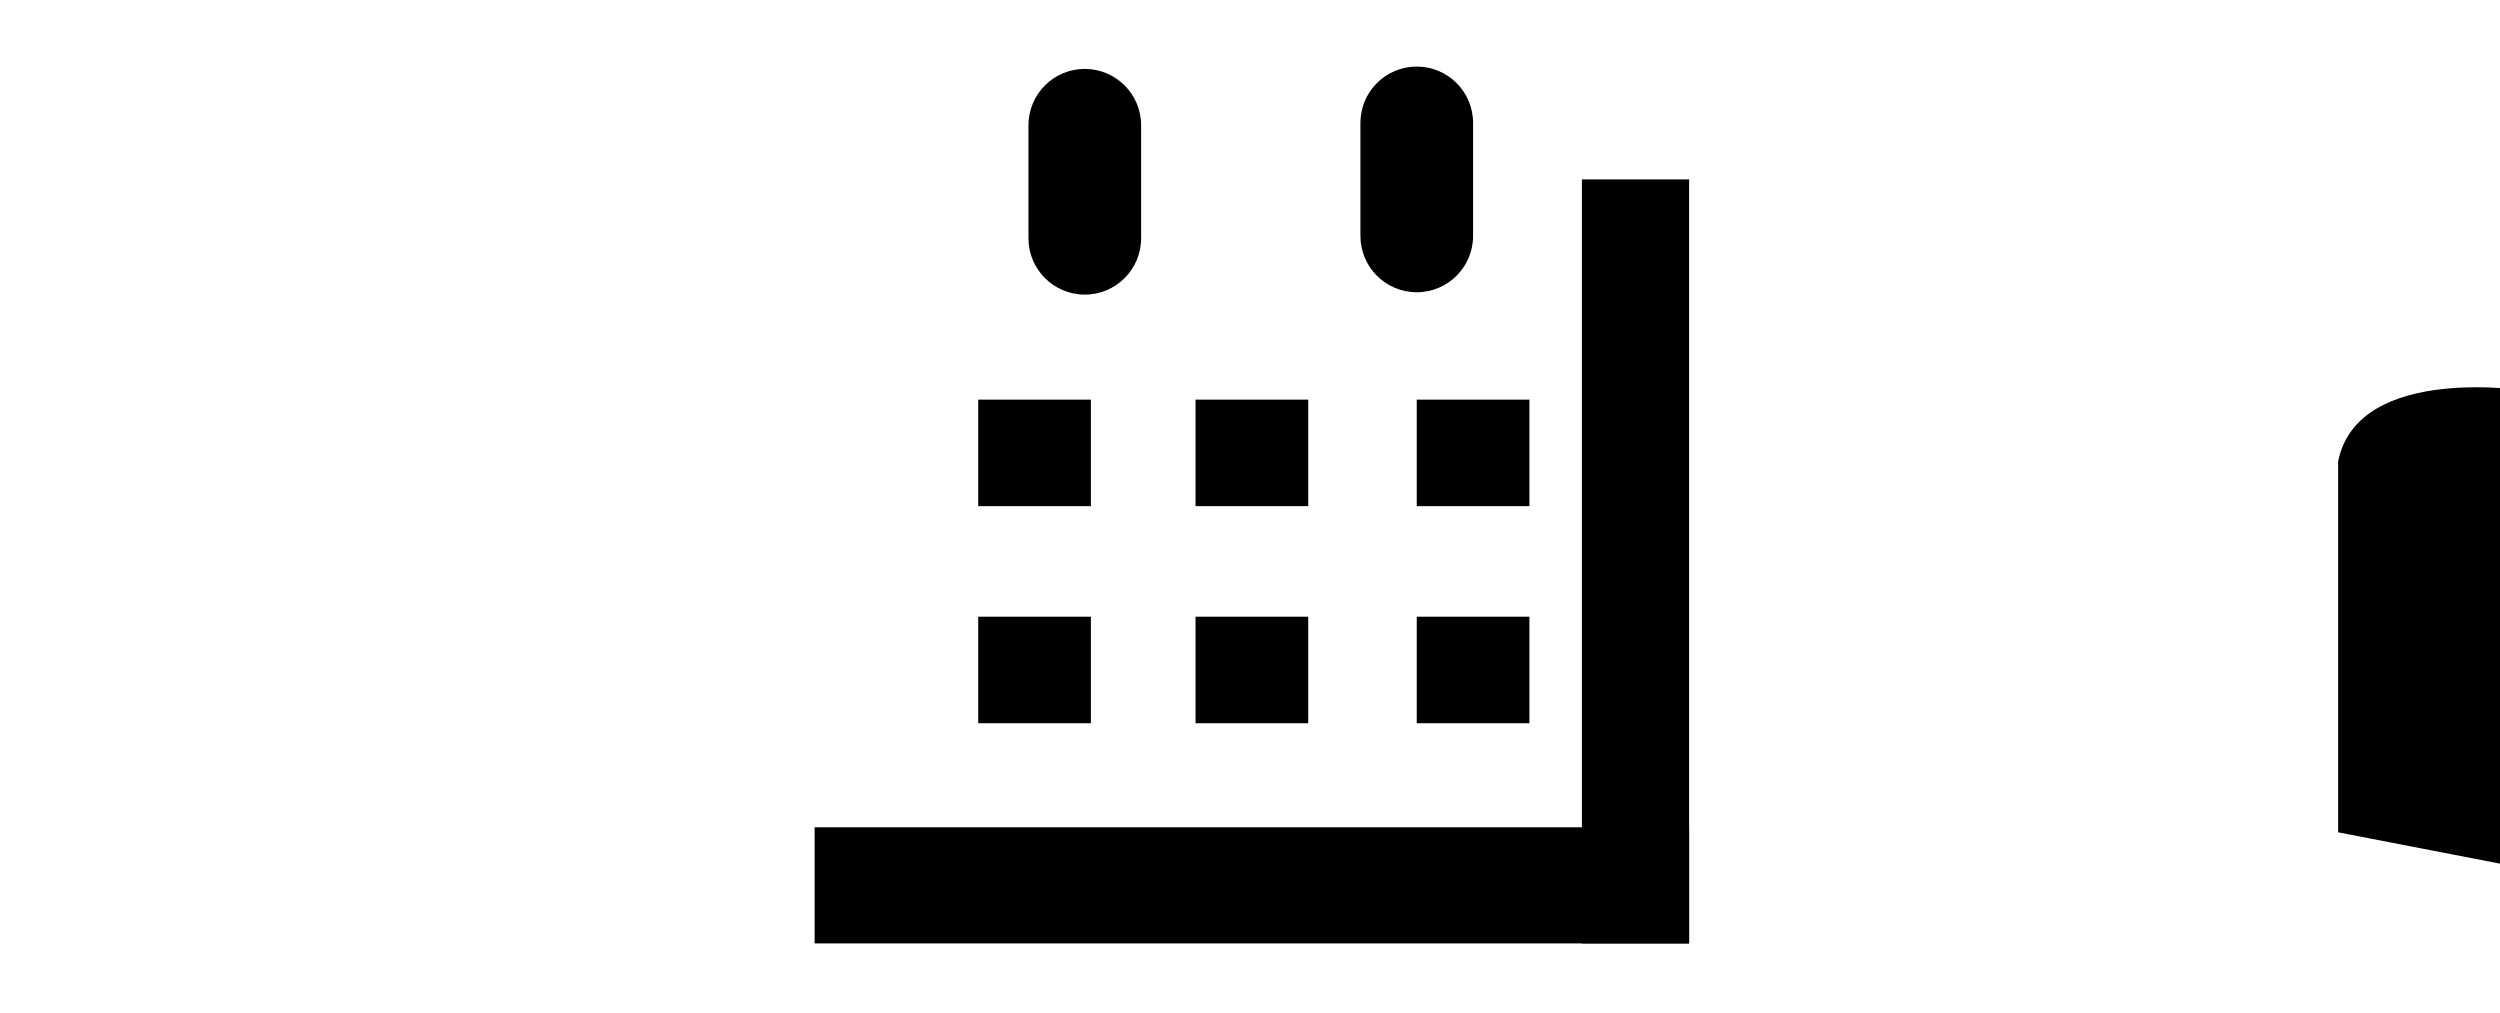 <?xml version="1.0" ?>
<svg xmlns="http://www.w3.org/2000/svg" xmlns:ev="http://www.w3.org/2001/xml-events" xmlns:xlink="http://www.w3.org/1999/xlink" baseProfile="full" enable-background="new 0 0 100 100" height="243px" version="1.1" viewBox="0 0 100 100" width="600px" x="0px" xml:space="preserve" y="0px">
	<defs/>
	<path d="M 193.361,89.152 L 176.556,38.652 C 176.556,38.652 159.454,35.743 157.47,45.568 L 157.47,82.204"/>
	<path d="M 237.195,82.203 L 237.195,45.567 C 235.21,35.742 218.107,38.651 218.107,38.651 L 201.304,89.152 M 229.542,70.7 L 218.25,70.7 L 217.25,60.137 L 230.542,60.137 L 229.542,70.7"/>
	<path d="M 177.899,-125.765 C 178.783,-128.358 195.217,-173.538 217.29,-128.406 C 217.29,-128.406 219.493,-110.497 229.942,-112.282 L 204.159,-107.553 L 205.415,-96.927 L 191.357,-96.927 L 192.474,-107.005 C 186.77,-109.428 172.434,-113.301 166.428,-111.499 L 177.899,-125.765"/>
	<path d="M -139.569,138.422 C -139.569,139.754 -140.649,140.833 -141.98,140.833 L -146.176,140.833 C -147.507,140.833 -148.587,139.754 -148.587,138.422 L -148.587,138.422 C -148.587,137.09 -147.507,136.011 -146.176,136.011 L -141.98,136.011 C -140.649,136.011 -139.569,137.09 -139.569,138.422 L -139.569,138.422"/>
	<path d="M -91.5,125.875 C -91.5,125.875 -88.491,135.625 -77.496,135.125"/>
	<path d="M 177.69,-88.438 C 161.25,-81.96 171.961,-54.289 171.961,-54.289 L 199.974,-54.278 L 198.534,-77.857 L 177.69,-88.438"/>
	<path d="M 219.195,-88.445 C 235.635,-81.967 224.924,-54.296 224.924,-54.296 L 198.397,-54.286 L 198.533,-77.856 L 219.195,-88.445"/>
	<path d="M -54.454,124.383 L -57.141,123.653 C -57.141,123.653 -52.857,121.839 -52.349,121.257 C -51.841,120.676 -51.623,110.729 -51.623,110.729 C -51.623,110.729 -44.871,100.274 -36.449,110.729 L -36.449,118.715 C -36.449,118.715 -33.762,123.653 -32.093,123.798 C -30.424,123.944 -33.908,124.383 -33.908,124.383 C -33.908,124.383 -32.203,125.177 -31.64,125.177 C -31.077,125.177 -34.774,130.696 -37.681,128.953 L -39.281,125.974 L -40.007,123.943 L -42.04,122.634 C -42.04,122.634 -44.363,121.617 -44.944,121.617 C -45.525,121.617 -46.832,121.617 -46.832,121.617 L -48.775,121.617 L -50.317,122.345 L -50.898,122.925 L -50.971,123.361 L -49.664,125.25 C -49.664,125.25 -51.334,129.271 -52.931,129.293 C -52.931,129.293 -58.239,128.355 -56.489,125.468 C -54.737,122.579 -54.454,124.383 -54.454,124.383"/>
	<path d="M 105.574,165.869 L 43.283,165.869 C 39.862,165.869 37.088,168.642 37.088,172.065 L 37.088,205.489 C 37.088,208.912 39.862,211.685 43.283,211.685 L 105.574,211.685 C 108.996,211.685 111.769,208.912 111.769,205.489 L 111.769,180.221 L 111.769,172.065 C 111.77,168.643 108.996,165.869 105.574,165.869 M 92.55,201.478 L 56.308,201.478 L 56.308,176.078 L 92.55,176.078 L 92.55,201.478 M 102.152,178.325 C 100.27,178.325 98.745,176.799 98.745,174.917 C 98.745,173.035 100.27,171.51 102.152,171.51 C 104.034,171.51 105.559,173.035 105.559,174.917 C 105.559,176.799 104.034,178.325 102.152,178.325"/>
	<path d="M -191.784,-34.155 L -191.784,-11.701 L -147.633,-11.701 L -147.633,-28.636 L -147.633,-34.155 L -191.784,-34.155 M -150.361,-14.792 L -153.436,-14.792 L -153.436,-31.614 L -150.361,-31.614 L -150.361,-14.792"/>
	<path d="M -239.534,90.672 C -265.906,90.672 -287.284,112.051 -287.284,138.422 C -287.284,164.794 -265.906,186.172 -239.534,186.172 C -213.162,186.172 -191.784,164.794 -191.784,138.422 C -191.784,112.051 -213.162,90.672 -239.534,90.672 M -235.747,114.496 L -228.722,114.496 L -228.722,121.521 L -235.747,121.521 L -235.747,114.496 M -242.78,121.521 L -235.755,121.521 L -235.755,128.546 L -242.78,128.546 L -242.78,121.521 M -249.843,128.459 L -242.818,128.459 L -242.818,135.484 L -249.843,135.484 L -249.843,128.459 M -256.905,135.396 L -249.88,135.396 L -249.88,142.421 L -256.905,142.421 L -256.905,135.396 M -249.905,142.462 L -242.88,142.462 L -242.88,149.487 L -249.905,149.487 L -249.905,142.462 M -242.843,149.487 L -235.818,149.487 L -235.818,156.512 L -242.843,156.512 L -242.843,149.487 M -235.825,156.486 L -228.8,156.486 L -228.8,163.511 L -235.825,163.511 L -235.825,156.486"/>
	<path d="M 418.039,-71.298 C 392.035,-71.298 370.955,-50.218 370.955,-24.215 C 370.955,1.788 392.035,22.868 418.039,22.868 C 444.042,22.868 465.122,1.788 465.122,-24.215 C 465.122,-50.218 444.042,-71.298 418.039,-71.298 M 417.876,16.979 C 395.125,16.979 376.682,-1.464 376.682,-24.214 C 376.682,-46.964 395.125,-65.408 417.876,-65.408 C 440.626,-65.408 459.07,-46.965 459.07,-24.214 C 459.07,-1.464 440.626,16.979 417.876,16.979"/>
	<path d="M -507.986,-155.092 C -507.986,-155.092 -569.69,-89.572 -450.296,-27.026 L -450.296,-21.819 C -450.296,-21.819 -581.105,-64.802 -514.5,-155.092 L -507.986,-155.092"/>
	<path d="M -406.052,-182.313 C -406.052,-182.313 -467.756,-116.793 -348.362,-54.247 L -348.362,-49.04 C -348.362,-49.04 -479.171,-92.023 -412.566,-182.313 L -406.052,-182.313"/>
	<path d="M 295.438,143.32 L 225.845,143.32 C 220.79,143.32 216.691,147.418 216.691,152.474 L 216.691,212.058 C 216.691,217.115 220.791,221.212 225.845,221.212 L 295.438,221.212 C 300.493,221.212 304.592,217.114 304.592,212.058 L 304.592,152.474 C 304.593,147.418 300.493,143.32 295.438,143.32 M 299.903,173.523 C 299.903,178.978 295.388,183.401 289.824,183.401 L 231.755,183.401 C 226.188,183.401 221.676,178.978 221.676,173.523 L 221.676,162.316 C 221.676,156.861 226.188,152.437 231.755,152.437 L 289.824,152.437 C 295.388,152.437 299.903,156.861 299.903,162.316 L 299.903,173.523"/>
	<path d="M 240.977,158.621 C 240.977,161.318 238.789,163.506 236.091,163.506 L 236.091,163.506 C 233.393,163.506 231.206,161.318 231.206,158.621 L 231.206,140.028 C 231.206,137.331 233.393,135.143 236.091,135.143 L 236.091,135.143 C 238.789,135.143 240.977,137.331 240.977,140.028 L 240.977,158.621"/>
	<path d="M 256.654,158.621 C 256.654,161.318 254.466,163.506 251.769,163.506 L 251.769,163.506 C 249.07,163.506 246.884,161.318 246.884,158.621 L 246.884,140.028 C 246.884,137.331 249.07,135.143 251.769,135.143 L 251.769,135.143 C 254.466,135.143 256.654,137.331 256.654,140.028 L 256.654,158.621"/>
	<path d="M 274.151,158.621 C 274.151,161.318 271.963,163.506 269.264,163.506 L 269.264,163.506 C 266.566,163.506 264.379,161.318 264.379,158.621 L 264.379,140.028 C 264.379,137.331 266.566,135.143 269.264,135.143 L 269.264,135.143 C 271.962,135.143 274.151,137.331 274.151,140.028 L 274.151,158.621"/>
	<path d="M 290.511,158.621 C 290.511,161.318 288.323,163.506 285.624,163.506 L 285.624,163.506 C 282.927,163.506 280.74,161.318 280.74,158.621 L 280.74,140.028 C 280.74,137.331 282.927,135.143 285.624,135.143 L 285.624,135.143 C 288.322,135.143 290.511,137.331 290.511,140.028 L 290.511,158.621"/>
	<path d="M 39.246,23.533 C 39.246,26.607 36.755,29.097 33.683,29.097 L 33.683,29.097 C 30.61,29.097 28.119,26.606 28.119,23.533 L 28.119,12.37 C 28.119,9.297 30.61,6.806 33.683,6.806 L 33.683,6.806 C 36.755,6.806 39.246,9.297 39.246,12.37 L 39.246,23.533"/>
	<path d="M 72.033,23.3 C 72.033,26.374 69.541,28.864 66.47,28.864 L 66.47,28.864 C 63.396,28.864 60.906,26.373 60.906,23.3 L 60.906,12.138 C 60.906,9.064 63.396,6.574 66.47,6.574 L 66.47,6.574 C 69.54,6.574 72.033,9.065 72.033,12.138 L 72.033,23.3"/>
	<path d="M 187.566,50.479 L 197.148,40.792 L 207.458,50.327 L 197.986,79.801 L 187.566,50.479"/>
	<path d="M 186.063,45.872 L 187.203,48.787 L 196.223,39.792" points="187.566,50.479 197.148,40.792 207.458,50.327 197.986,79.801 187.566,50.479 "/>
	<path d="M 208.591,45.872 L 207.637,48.677 L 198.186,39.683" points="186.063,45.872 187.203,48.787 196.223,39.792 "/>
	<path d="M 191.166,-95.966 L 181.533,-90.6 L 214.841,-90.6 L 205.846,-95.966 L 191.166,-95.966" points="208.591,45.872 207.637,48.677 198.186,39.683 "/>
	<path d="M 129.053,174.05 L 129.053,203.505 L 110.77,196.396 L 110.77,181.837 L 129.053,174.05" points="191.166,-95.966 181.533,-90.6 214.841,-90.6 205.846,-95.966 "/>
	<path d="M -130.401,-36.728 L -130.401,-11.702 L -150.361,-18.089 L -150.361,-29.582 L -130.401,-36.728" points="129.053,174.05 129.053,203.505 110.77,196.396 110.77,181.837 "/>
	<path d="M -186.719,25.785 L -175.211,-2.035 L -171.75,3.528 L -183.129,28.352 L -186.719,25.785" points="-130.401,-36.728 -130.401,-11.702 -150.361,-18.089 -150.361,-29.582 "/>
	<path d="M -150.362,25.785 L -161.87,-2.035 L -165.331,3.528 L -153.952,28.352 L -150.362,25.785" points="-186.719,25.785 -175.211,-2.035 -171.75,3.528 -183.129,28.352 "/>
	<path d="M 408.277,-3.679 L 409.912,-2.585 L 427.657,-23.908 L 426.348,-25.154 L 408.277,-3.679" points="-150.362,25.785 -161.87,-2.035 -165.331,3.528 -153.952,28.352 "/>
	<path d="M 427.185,-24.23 L 425.583,-23.087 L 407.217,-43.878 L 408.49,-45.163 L 427.185,-24.23" points="408.277,-3.679 409.912,-2.585 427.657,-23.908 426.348,-25.154 "/>
	<path d="M -442.482,-145.438 L -439.768,-142.724 L -463.188,-108.595 L -466.011,-110.399 L -442.482,-145.438" points="427.185,-24.23 425.583,-23.087 407.217,-43.878 408.49,-45.163 "/>
	<path d="M -464.563,-98.526 L -442.482,-75.359 L -437.921,-81.729 L -462.274,-101.552 L -464.563,-98.526" points="-442.482,-145.438 -439.768,-142.724 -463.188,-108.595 -466.011,-110.399 "/>
	<path d="M -499.604,-24.97 L -490.047,-20.916 L -494.825,-0.066 L -509.16,-5.857 L -499.604,-24.97" points="-464.563,-98.526 -442.482,-75.359 -437.921,-81.729 -462.274,-101.552 "/>
	<path d="M -405.342,-19.757 L -395.642,-24.97 L -382.321,1.093 L -397.668,8.5 L -405.342,-19.757" points="-499.604,-24.97 -490.047,-20.916 -494.825,-0.066 -509.16,-5.857 "/>
	<path d="M 177.963,15.819 A 19.364,19.577 0.0 1,0 216.691,15.819 A 19.364,19.577 0.0 1,0 177.963,15.819" points="-405.342,-19.757 -395.642,-24.97 -382.321,1.093 -397.668,8.5 "/>
	<path cx="197.327" cy="15.819" d="M -169.53,-47.604 A 14.969,14.818 0.0 1,0 -139.592,-47.604 A 14.969,14.818 0.0 1,0 -169.53,-47.604" rx="19.364" ry="19.577"/>
	<path cx="-154.561" cy="-47.604" d="M -199.469,-47.604 A 14.969,14.818 0.0 1,0 -169.531,-47.604 A 14.969,14.818 0.0 1,0 -199.469,-47.604" rx="14.969" ry="14.818"/>
	<path cx="-184.5" cy="-47.604" d="M 38.879,146.365 A 16.251,16.251 0.0 1,0 71.381,146.365 A 16.251,16.251 0.0 1,0 38.879,146.365" rx="14.969" ry="14.818"/>
	<path cx="55.13" cy="146.365" d="M 76.429,146.365 A 16.251,16.251 0.0 1,0 108.931,146.365 A 16.251,16.251 0.0 1,0 76.429,146.365" r="16.251"/>
	<path cx="92.68" cy="146.365" d="M -473.382,-104.462 A 5.937,5.937 0.0 1,0 -461.508,-104.462 A 5.937,5.937 0.0 1,0 -473.382,-104.462" r="16.251"/>
	<path cx="-467.445" cy="-104.462" d="M 219.25,61.875 L 228.73,61.875 L 228.73,62.917 L 219.25,62.917 L 219.25,61.875" r="5.937"/>
	<path d="M -176.244,-12.702 L -161.051,-12.702 L -161.051,3.527 L -176.244,3.527 L -176.244,-12.702" height="1.042" width="9.48" x="219.25" y="61.875"/>
	<path d="M -171.75,2.528 L -165.331,2.528 L -165.331,29.493 L -171.75,29.493 L -171.75,2.528" height="16.229" width="15.193" x="-176.244" y="-12.702"/>
	<path d="M -519.874,-108.595 L -504.526,-108.595 L -504.526,-102.87 L -519.874,-102.87 L -519.874,-108.595" height="26.965" width="6.419" x="-171.75" y="2.528"/>
	<path d="M -413.016,-108.595 L -397.668,-108.595 L -397.668,-102.87 L -413.016,-102.87 L -413.016,-108.595" height="5.725" width="15.348" x="-519.874" y="-108.595"/>
	<path d="M -472.236,-163.616 L -456.888,-163.616 L -456.888,-157.891 L -472.236,-157.891 L -472.236,-163.616" height="5.725" width="15.348" x="-413.016" y="-108.595"/>
	<path d="M -473.684,-55.02 L -458.336,-55.02 L -458.336,-49.295 L -473.684,-49.295 L -473.684,-55.02" height="5.725" transform="matrix(0.015 -1 1 0.015 -296.807 -622.833)" width="15.348" x="-472.236" y="-163.616"/>
	<path d="M 7.0,17.718 L 17.592,17.718 L 17.592,93.177 L 7.0,93.177 L 7.0,17.718" height="5.725" transform="matrix(0.015 -1 1 0.015 -406.817 -517.327)" width="15.348" x="-473.684" y="-55.02"/>
	<path d="M 82.779,17.718 L 93.369,17.718 L 93.369,93.177 L 82.779,93.177 L 82.779,17.718" height="75.459" width="10.592" x="7" y="17.718"/>
	<path d="M 7.0,81.708 L 93.369,81.708 L 93.369,93.177 L 7.0,93.177 L 7.0,81.708" height="75.459" width="10.59" x="82.779" y="17.718"/>
	<path d="M 23.157,39.469 L 34.285,39.469 L 34.285,49.99 L 23.157,49.99 L 23.157,39.469" height="11.469" width="86.369" x="7" y="81.708"/>
	<path d="M 44.621,39.469 L 55.75,39.469 L 55.75,49.99 L 44.621,49.99 L 44.621,39.469" height="10.521" width="11.128" x="23.157" y="39.469"/>
	<path d="M 66.469,39.469 L 77.596,39.469 L 77.596,49.99 L 66.469,49.99 L 66.469,39.469" height="10.521" width="11.129" x="44.621" y="39.469"/>
	<path d="M 23.157,60.908 L 34.285,60.908 L 34.285,71.43 L 23.157,71.43 L 23.157,60.908" height="10.521" width="11.127" x="66.469" y="39.469"/>
	<path d="M 44.621,60.908 L 55.75,60.908 L 55.75,71.43 L 44.621,71.43 L 44.621,60.908" height="10.522" width="11.128" x="23.157" y="60.908"/>
	<path d="M 66.469,60.908 L 77.596,60.908 L 77.596,71.43 L 66.469,71.43 L 66.469,60.908" height="10.522" width="11.129" x="44.621" y="60.908"/>
</svg>
